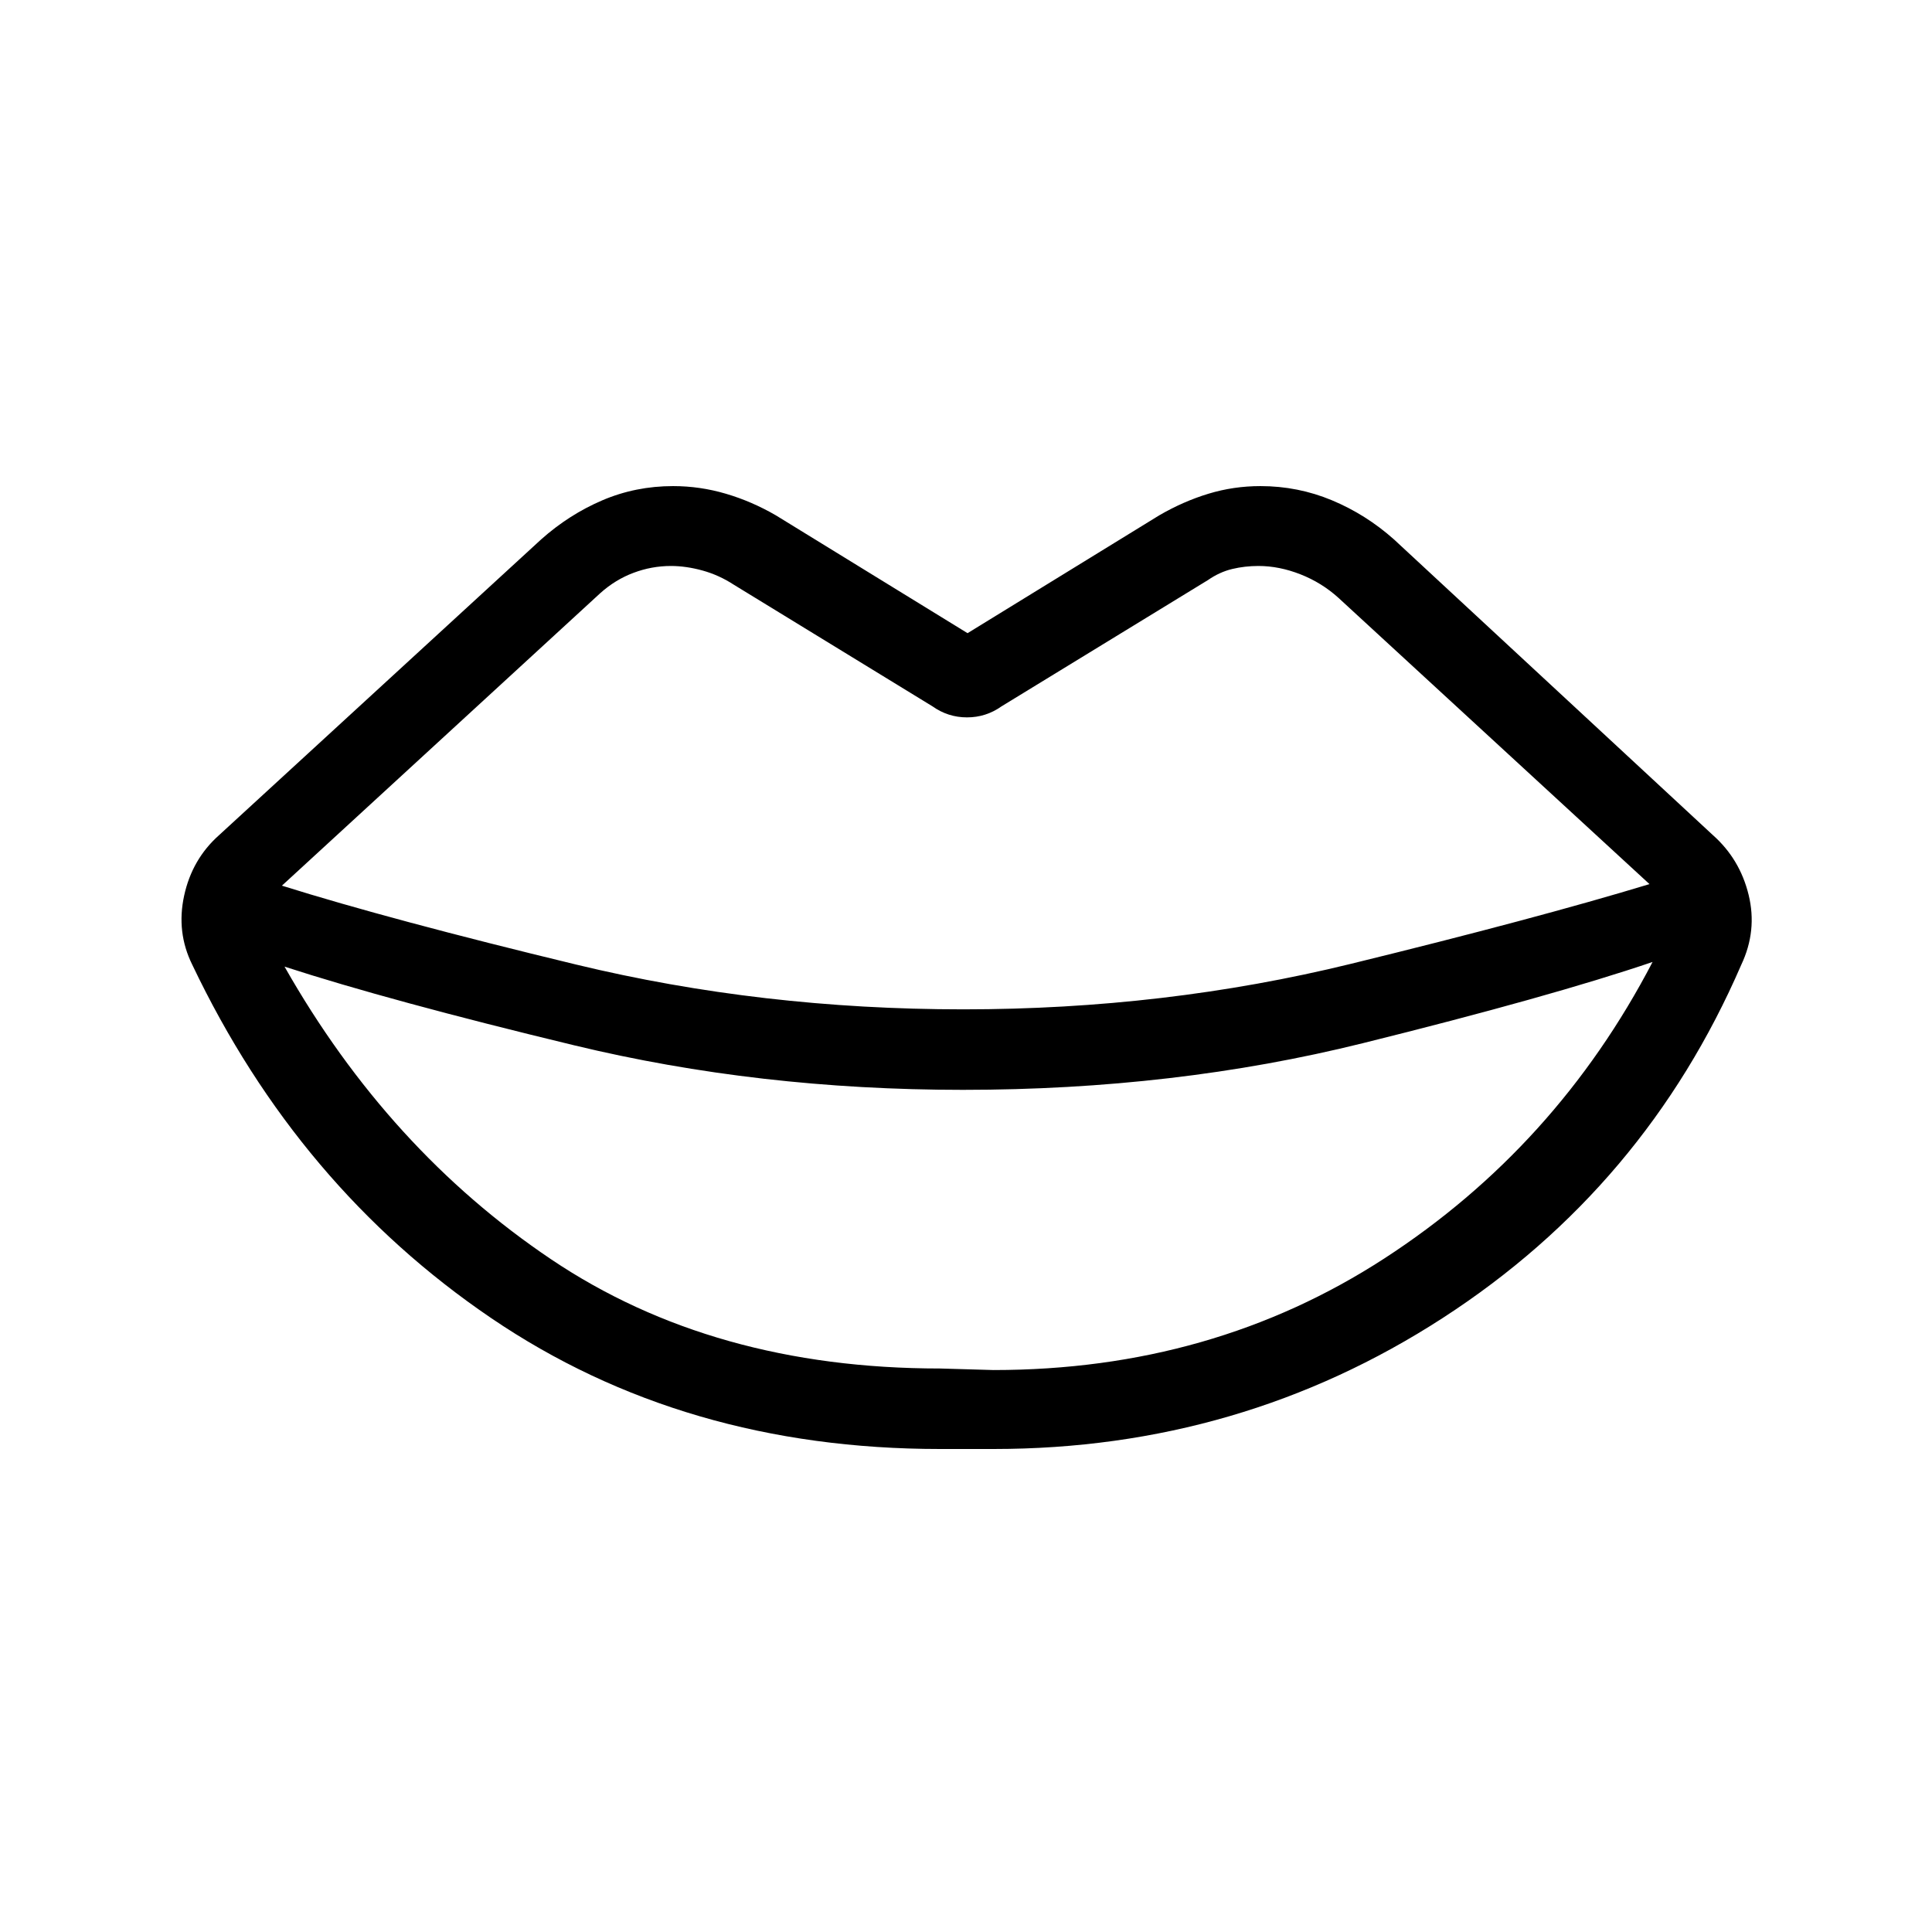 <svg xmlns="http://www.w3.org/2000/svg" height="24" viewBox="0 -960 960 960" width="24"><path d="M478.69-458.46q100.23 0 192.58-22.62 92.35-22.61 148.35-39.61L665.08-662.92q-8.31-7.54-18.89-11.7-10.57-4.15-20.88-4.15-6.77 0-13.04 1.5t-12.04 5.5L497.62-609q-7.7 5.46-17.12 5.46-9.42 0-17.12-5.46l-98.76-60.46q-7.31-4.77-15.5-7.04-8.2-2.27-15.74-2.27-9.53 0-18.57 3.39-9.04 3.38-16.58 10.15L140.08-519.92q54.23 17 146.3 39.23 92.08 22.23 192.31 22.23ZM467.08-280l26.61.77q108.77 0 194.19-55.46Q773.31-390.15 821.15-482q-50.77 17.23-144.07 40.38-93.31 23.16-198.62 23.16-101.46 0-193.11-22.12-91.66-22.11-143.97-39.11 51.7 91.07 132.39 145.38Q354.46-280 467.08-280Zm26.61 40h-26.61q-127.31 0-223.12-65.12-95.81-65.11-148.42-175.5-8-16.15-4.04-34.34 3.96-18.19 17.42-30.12l160-146.92q13.93-12.38 30.43-19.42 16.5-7.04 35.11-7.04 13.39 0 26.27 3.81 12.89 3.8 24.81 10.73l95.23 58.54L576-703.92q11.92-6.93 24.42-10.73 12.5-3.81 25.89-3.81 18.61 0 35.5 7.04 16.88 7.04 30.81 19.42l158.46 146.92q13.46 11.93 17.8 29.73 4.35 17.81-3.65 34.73-47.77 110.39-148.31 175.5Q616.38-240 493.69-240Z"/></svg>